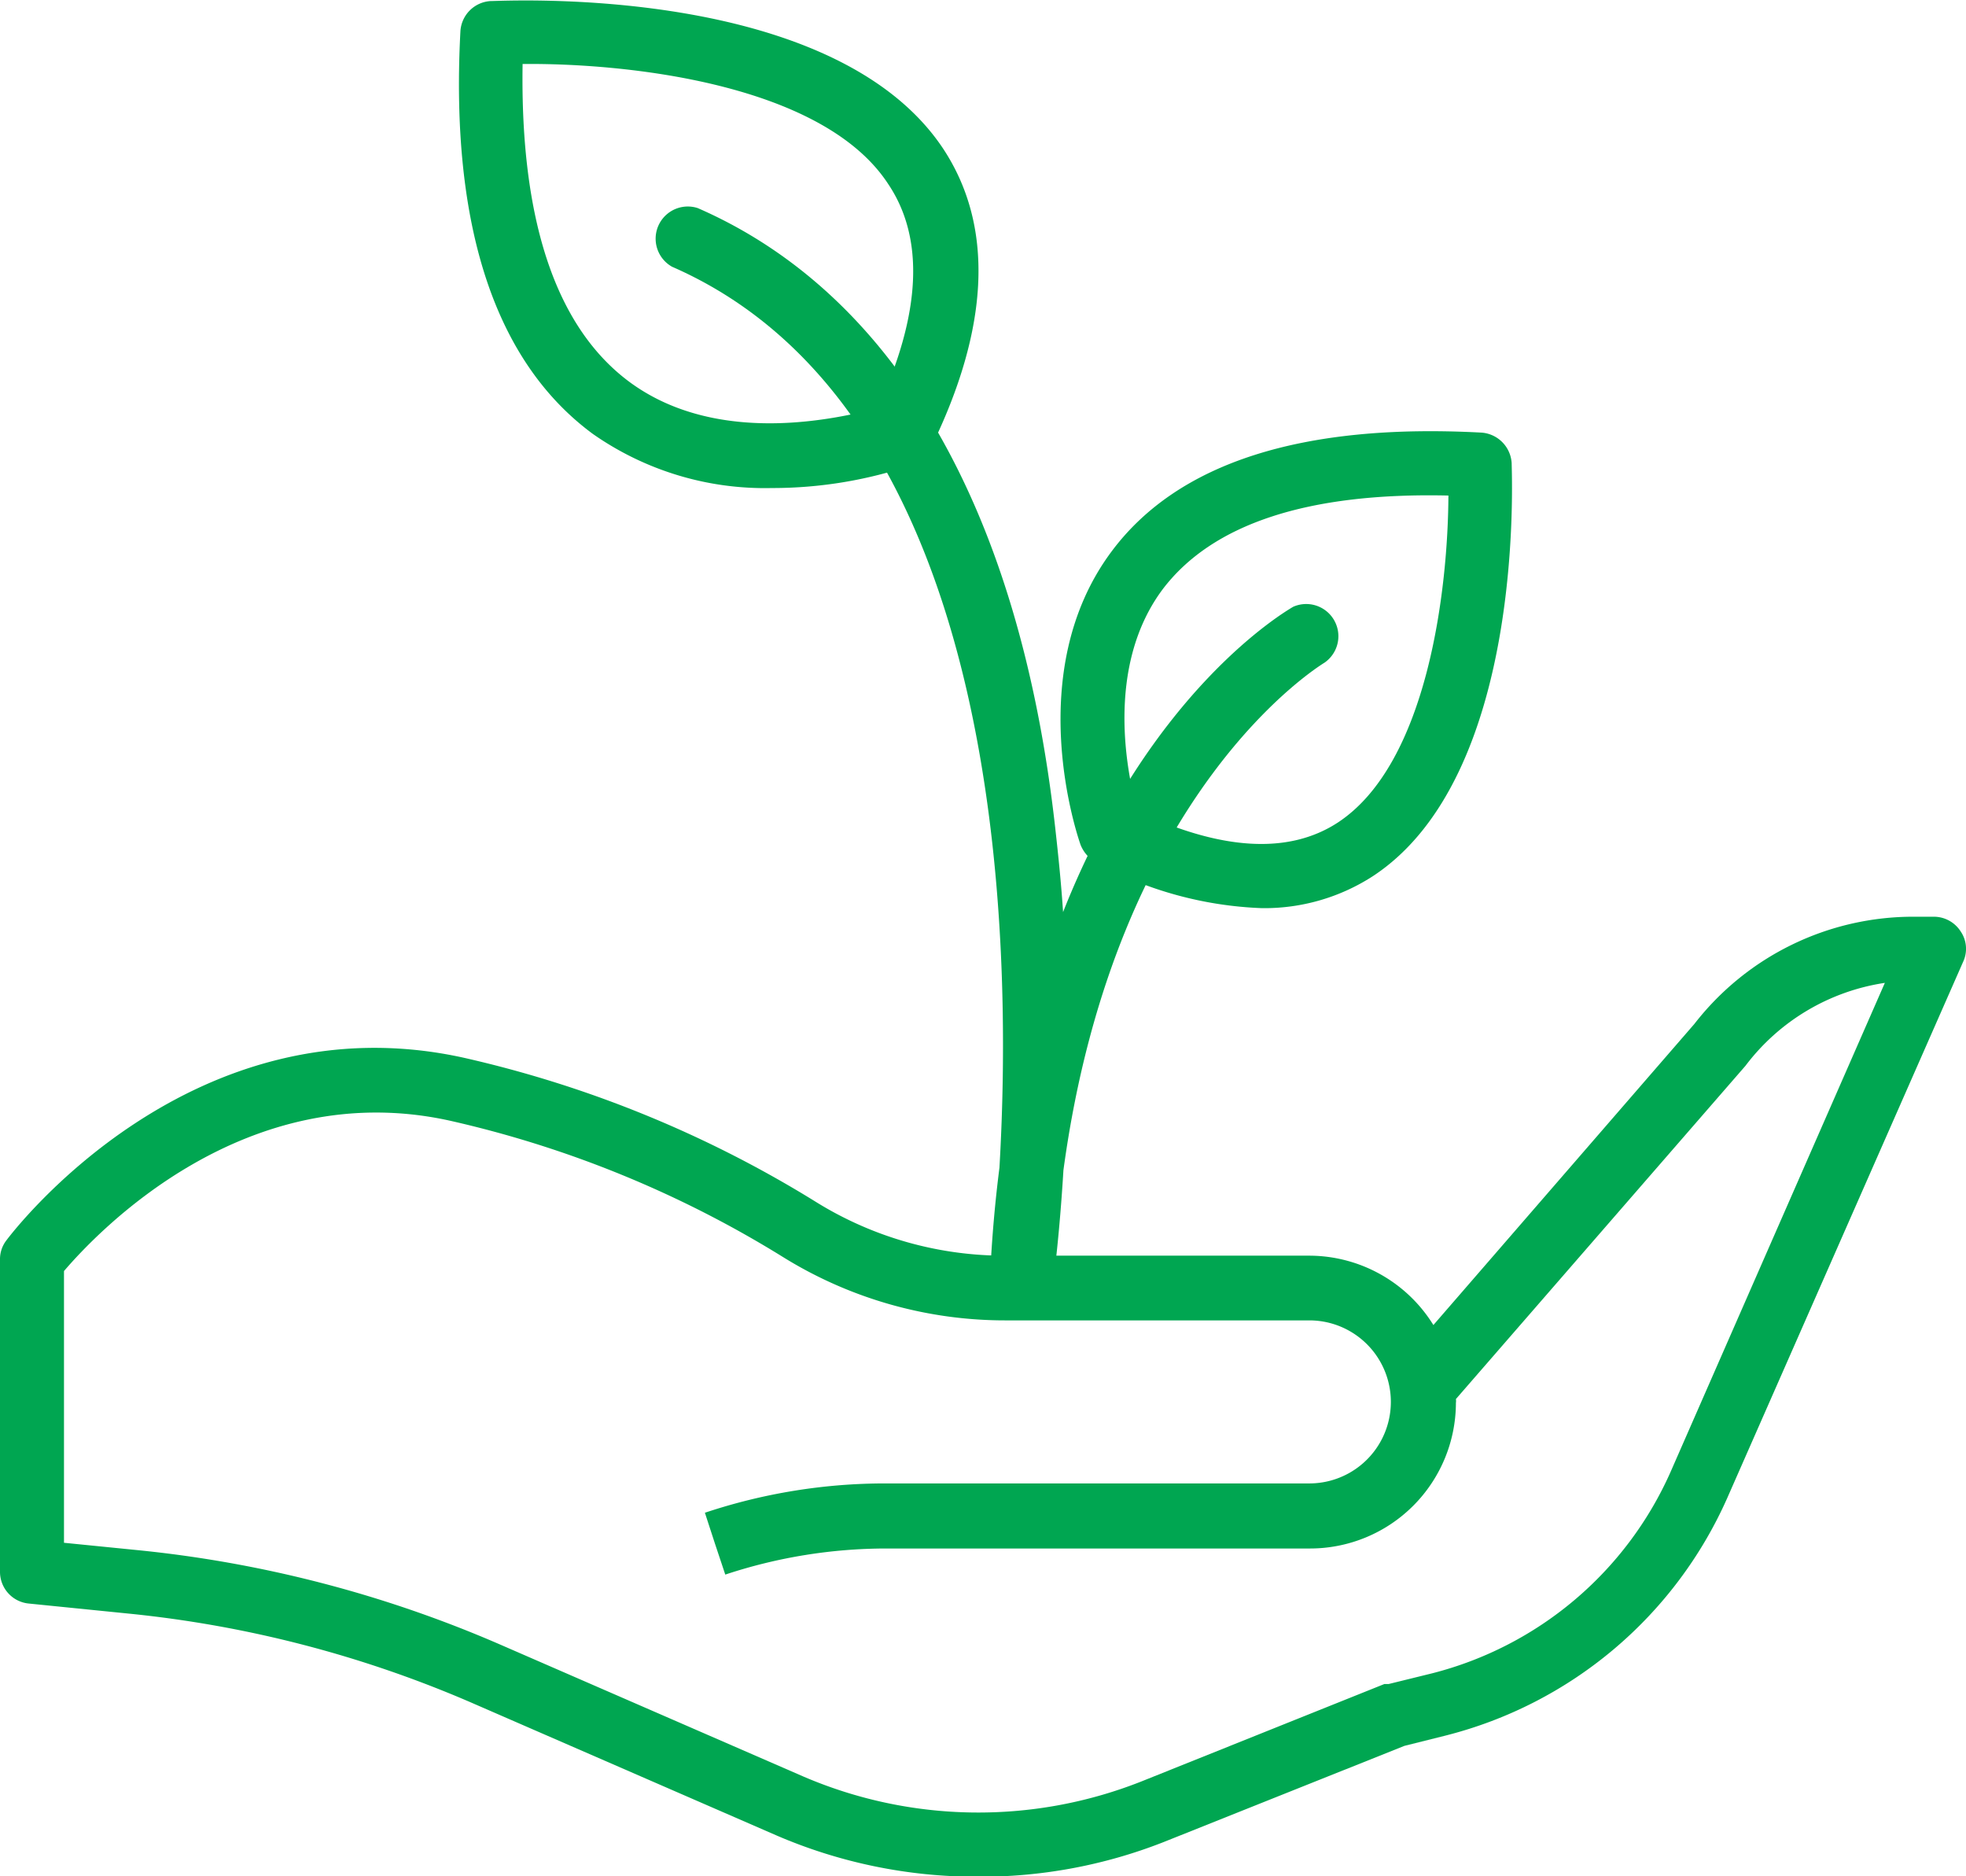 <svg id="Layer_1" data-name="Layer 1" xmlns="http://www.w3.org/2000/svg" viewBox="0 0 55 52.48"><defs><style>.cls-1{fill:#00a651;}</style></defs><title>eco</title><path class="cls-1" d="M27.32,54.09a14.13,14.13,0,0,1-5.61-1.16l-8.48-3.69a32.21,32.21,0,0,0-9.64-2.51L.81,46.45A.89.89,0,0,1,0,45.56V36.83a.86.86,0,0,1,.18-.54c.21-.28,5.2-6.8,12.82-5.1a32.22,32.22,0,0,1,9.88,4.06,10,10,0,0,0,5.27,1.47h8.48a4.09,4.09,0,0,1,3.47,1.94l7.3-8.42a7.75,7.75,0,0,1,6.16-3h.54a.89.89,0,0,1,.75.41.86.86,0,0,1,.07.85l-6.6,15a11.78,11.78,0,0,1-7.87,6.64l-1.16.29-6.76,2.7A14,14,0,0,1,27.32,54.09ZM1.79,44.75l2,.2A33.93,33.93,0,0,1,14,47.6l8.48,3.69a12.4,12.4,0,0,0,9.44.14l6.81-2.73.12,0,1.22-.3a10,10,0,0,0,6.66-5.62l6-13.69a6,6,0,0,0-3.9,2.32l-8.1,9.32a.41.41,0,0,1,0,.11,4.08,4.08,0,0,1-4.08,4.07H24.8a14.34,14.34,0,0,0-4.51.73L20,44.77l-.28-.86h0a15.94,15.94,0,0,1,5.08-.82H36.63a2.28,2.28,0,0,0,0-4.56H28.15a11.78,11.78,0,0,1-6.21-1.75,30.41,30.41,0,0,0-9.33-3.83c-5.77-1.29-9.92,3.15-10.82,4.2v7.61Z" transform="translate(0 -1.6)"/><path class="cls-1" d="M35.3,27a10.52,10.52,0,0,1-4.63-1.27,1,1,0,0,1-.44-.5c-.07-.2-1.67-4.81.87-8.21,1.85-2.48,5.33-3.59,10.35-3.32a.91.91,0,0,1,.84.86c0,.35.39,8.75-3.89,11.55A5.59,5.59,0,0,1,35.3,27Zm-3.48-2.71c2.35,1.1,4.23,1.21,5.6.32,2.54-1.66,3.09-6.59,3.1-9.15-3.93-.09-6.61.79-8,2.63C30.9,20.27,31.54,23.28,31.82,24.28Z" transform="translate(0 -1.6)"/><path class="cls-1" d="M21.59,15.25a8.39,8.39,0,0,1-5-1.51c-2.72-2-4-5.78-3.71-11.26a.9.9,0,0,1,.84-.85c.39,0,9.57-.51,12.66,4.12,1.43,2.16,1.32,5-.35,8.4a.92.92,0,0,1-.5.45A12.15,12.15,0,0,1,21.59,15.25Zm3.61-1.49h0ZM14.62,3.39c-.07,4.39.94,7.38,3,8.9,2.48,1.82,5.86,1,6.93.73,1.22-2.64,1.32-4.75.3-6.27C23,3.91,17.44,3.36,14.62,3.39Z" transform="translate(0 -1.6)"/><path class="cls-1" d="M28.59,38.2h-.08a.89.89,0,0,1-.81-.94c.05-1.06.14-2.06.26-3,.37-6.35.18-21.12-9.16-25.2a.9.9,0,0,1,.72-1.64c5.5,2.4,9,8.4,10,17.33.09.8.17,1.59.22,2.36,2.46-6.22,6.22-8.41,6.44-8.54a.9.9,0,0,1,.88,1.56c-.09.06-5.86,3.52-7.31,14.2-.11,1.83-.27,3-.28,3.1A.9.9,0,0,1,28.59,38.2Z" transform="translate(0 -1.6)"/></svg>